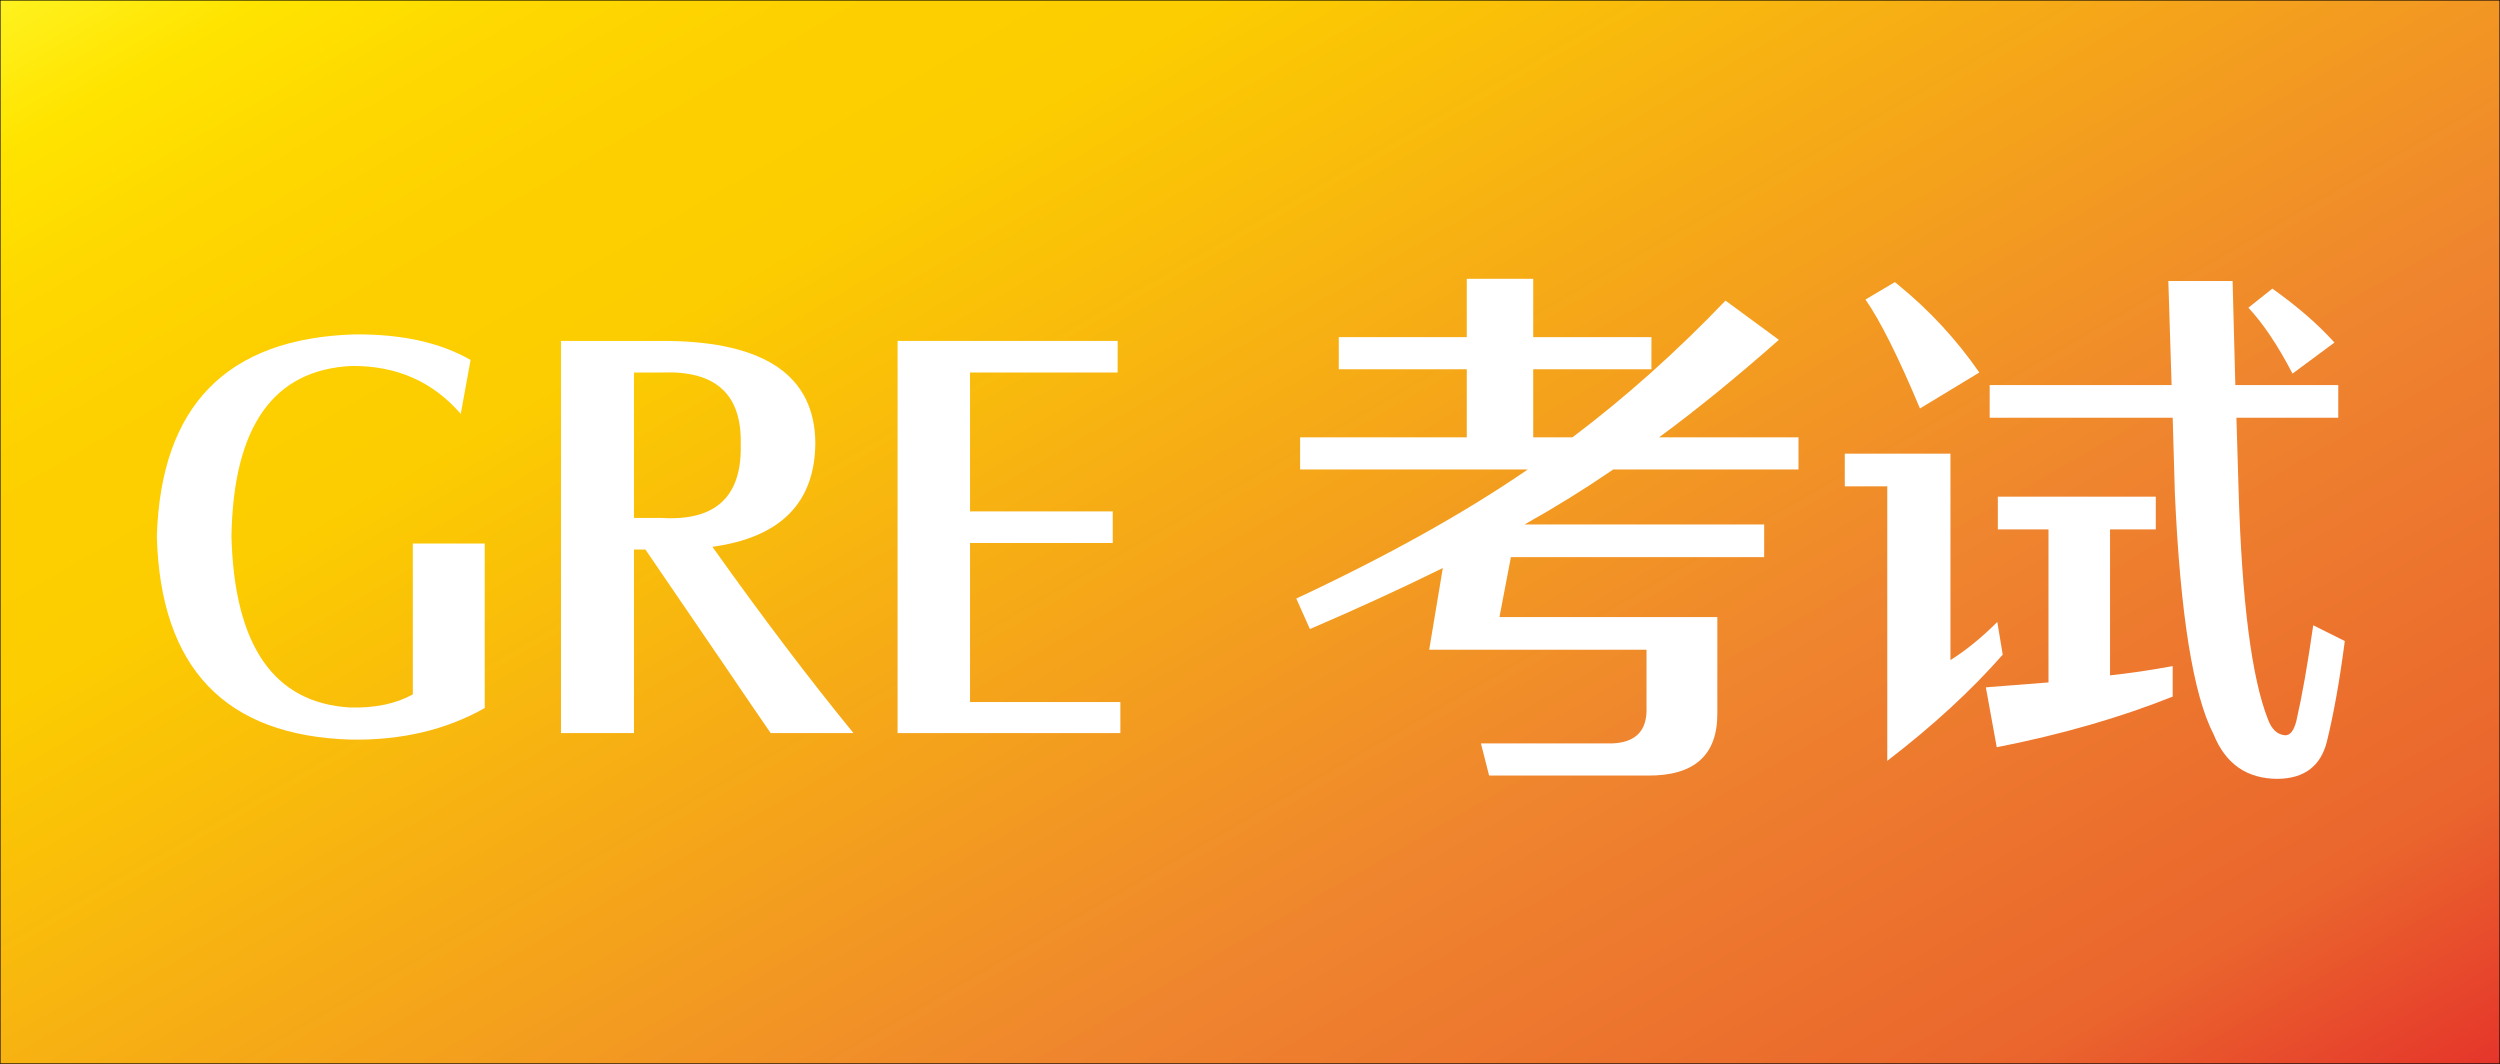 <?xml version="1.0" encoding="utf-8"?>
<!-- Generator: Adobe Illustrator 24.2.1, SVG Export Plug-In . SVG Version: 6.00 Build 0)  -->
<!DOCTYPE svg PUBLIC "-//W3C//DTD SVG 1.1//EN" "http://www.w3.org/Graphics/SVG/1.1/DTD/svg11.dtd">
<svg version="1.1" id="图层_1" xmlns:x="http://ns.adobe.com/Extensibility/1.0/" xmlns:i="http://ns.adobe.com/AdobeIllustrator/10.0/" xmlns:graph="http://ns.adobe.com/Graphs/1.0/"
	 xmlns="http://www.w3.org/2000/svg" xmlns:xlink="http://www.w3.org/1999/xlink" x="0px" y="0px" viewBox="0 0 2350 1000"
	 enable-background="new 0 0 2350 1000" xml:space="preserve">
<rect x="0" y="0" width="2350" height="1000" fill="#333333" stroke="none"/>
<linearGradient id="SVGID_1_" gradientUnits="userSpaceOnUse" x1="664.744" y1="-383.79" x2="1685.256" y2="1383.79">
	<stop  offset="0" style="stop-color:#FFF21F"/>
	<stop  offset="0.059" style="stop-color:#FFE400"/>
	<stop  offset="0.13" style="stop-color:#FED700"/>
	<stop  offset="0.203" style="stop-color:#FDCF00"/>
	<stop  offset="0.281" style="stop-color:#FCCD00"/>
	<stop  offset="0.669" style="stop-color:#EF852E"/>
	<stop  offset="0.888" style="stop-color:#EA652D"/>
	<stop  offset="1" style="stop-color:#E5352B"/>
</linearGradient>
<rect fill="url(#SVGID_1_)" stroke="#000000" stroke-miterlimit="10" width="2350" height="1000"/>
<g>
	<path fill="#FFFFFF" d="M455.646,510.926v154.624c-36.184,20.48-78,30.376-125.439,29.696
		c-118.448-3.416-179.376-67.072-182.784-190.977
		c3.752-122.88,65.704-186.191,185.855-189.952
		c44.368-0.336,80.721,7.681,109.057,24.064l-9.216,50.688
		c-26.288-30.376-60.416-45.392-102.4-45.056
		c-73.728,3.416-111.448,56.832-113.152,160.256
		c2.729,102.744,39.761,156.336,111.104,160.769
		c23.552,0.688,43.344-3.408,59.392-12.288V510.926H455.646z"/>
	<path fill="#FFFFFF" d="M527.324,689.102V320.462h99.841
		c92.159,1.023,138.575,32.944,139.264,95.744
		c-0.344,56.319-32.6,88.92-96.768,97.792
		c47.104,66.224,91.304,124.592,132.607,175.104h-77.824
		c-9.216-13.312-24.239-35.328-45.056-66.048
		c-29.016-42.664-53.248-78.16-72.704-106.496h-10.752v172.544H527.324z
		 M595.933,350.158v136.703h26.112c50.855,3.072,75.6-20.136,74.239-69.632
		c1.024-46.76-23.728-69.12-74.239-67.071H595.933z"/>
	<path fill="#FFFFFF" d="M843.736,689.102V320.462h206.848v29.696H911.832v130.56h134.144
		v29.696H911.832v149.504h141.312v29.184H843.736z"/>
	<path fill="#FFFFFF" d="M1258.45,347.086v-30.208h120.319V262.094h62.464v54.784h111.104
		v30.208h-111.104v64h36.864c49.832-37.544,97.792-80.384,143.872-128.512
		l50.176,36.863c-40.624,35.84-78.168,66.393-112.64,91.648h131.071v30.208h-174.079
		c-26.969,18.432-54.784,35.672-83.456,51.712h225.279v30.72h-238.079l-10.753,56.32
		h204.801v90.112c0.336,39.592-21.504,59.216-65.536,58.88h-148.992l-7.68-30.208
		h122.88c21.16-0.688,32.08-10.576,32.768-29.696V610.766h-204.288l12.801-76.8
		c-40.28,19.8-81.921,38.912-124.929,57.344l-12.8-28.672
		c86.016-40.271,158.544-80.72,217.6-121.344h-214.016v-30.208h156.672v-64H1258.45z"/>
	<path fill="#FFFFFF" d="M1774.034,715.214V457.166h-39.936v-30.721h99.328v194.049
		c14.672-9.217,29.352-21.16,44.031-35.841l5.12,30.721
		C1852.883,649.166,1816.698,682.446,1774.034,715.214z M1804.755,383.95
		c-20.145-48.129-37.208-82.257-51.2-102.4l27.647-16.384
		c0.336,0.344,1.36,1.2,3.072,2.56c29.352,23.896,54.784,51.376,76.288,82.433
		L1804.755,383.95z M1877.971,497.614v-30.721h148.479v30.721h-43.008v137.216
		c19.112-2.048,38.736-4.944,58.88-8.704v28.672
		c-49.496,19.8-104.624,35.664-165.376,47.616l-10.24-56.32l58.881-4.608V497.614
		H1877.971z M2038.227,264.142h60.416l2.56,97.792h96.769v30.72h-95.744L2104.274,460.75
		c3.072,104.792,12.288,176.64,27.648,215.552
		c3.407,9.216,8.703,14.16,15.872,14.848c4.775,0.336,8.359-4.096,10.752-13.312
		c5.456-23.888,10.752-53.928,15.872-90.112l29.695,14.849
		c-4.784,36.863-10.416,68.439-16.896,94.72
		c-5.809,22.864-21.168,34.472-46.08,34.815c-29.017,0-49.152-14-60.416-41.983
		c-19.12-36.864-31.232-112.296-36.353-226.304l-2.048-71.169h-172.032v-30.72
		h171.009L2038.227,264.142z M2154.963,351.182
		c-13.656-26.28-27.48-46.928-41.473-61.952l22.528-17.92
		c23.552,16.729,43.008,33.624,58.368,50.688L2154.963,351.182z"/>
</g>
<g>
</g>
<g>
</g>
<g>
</g>
<g>
</g>
<g>
</g>
<g>
</g>
</svg>
